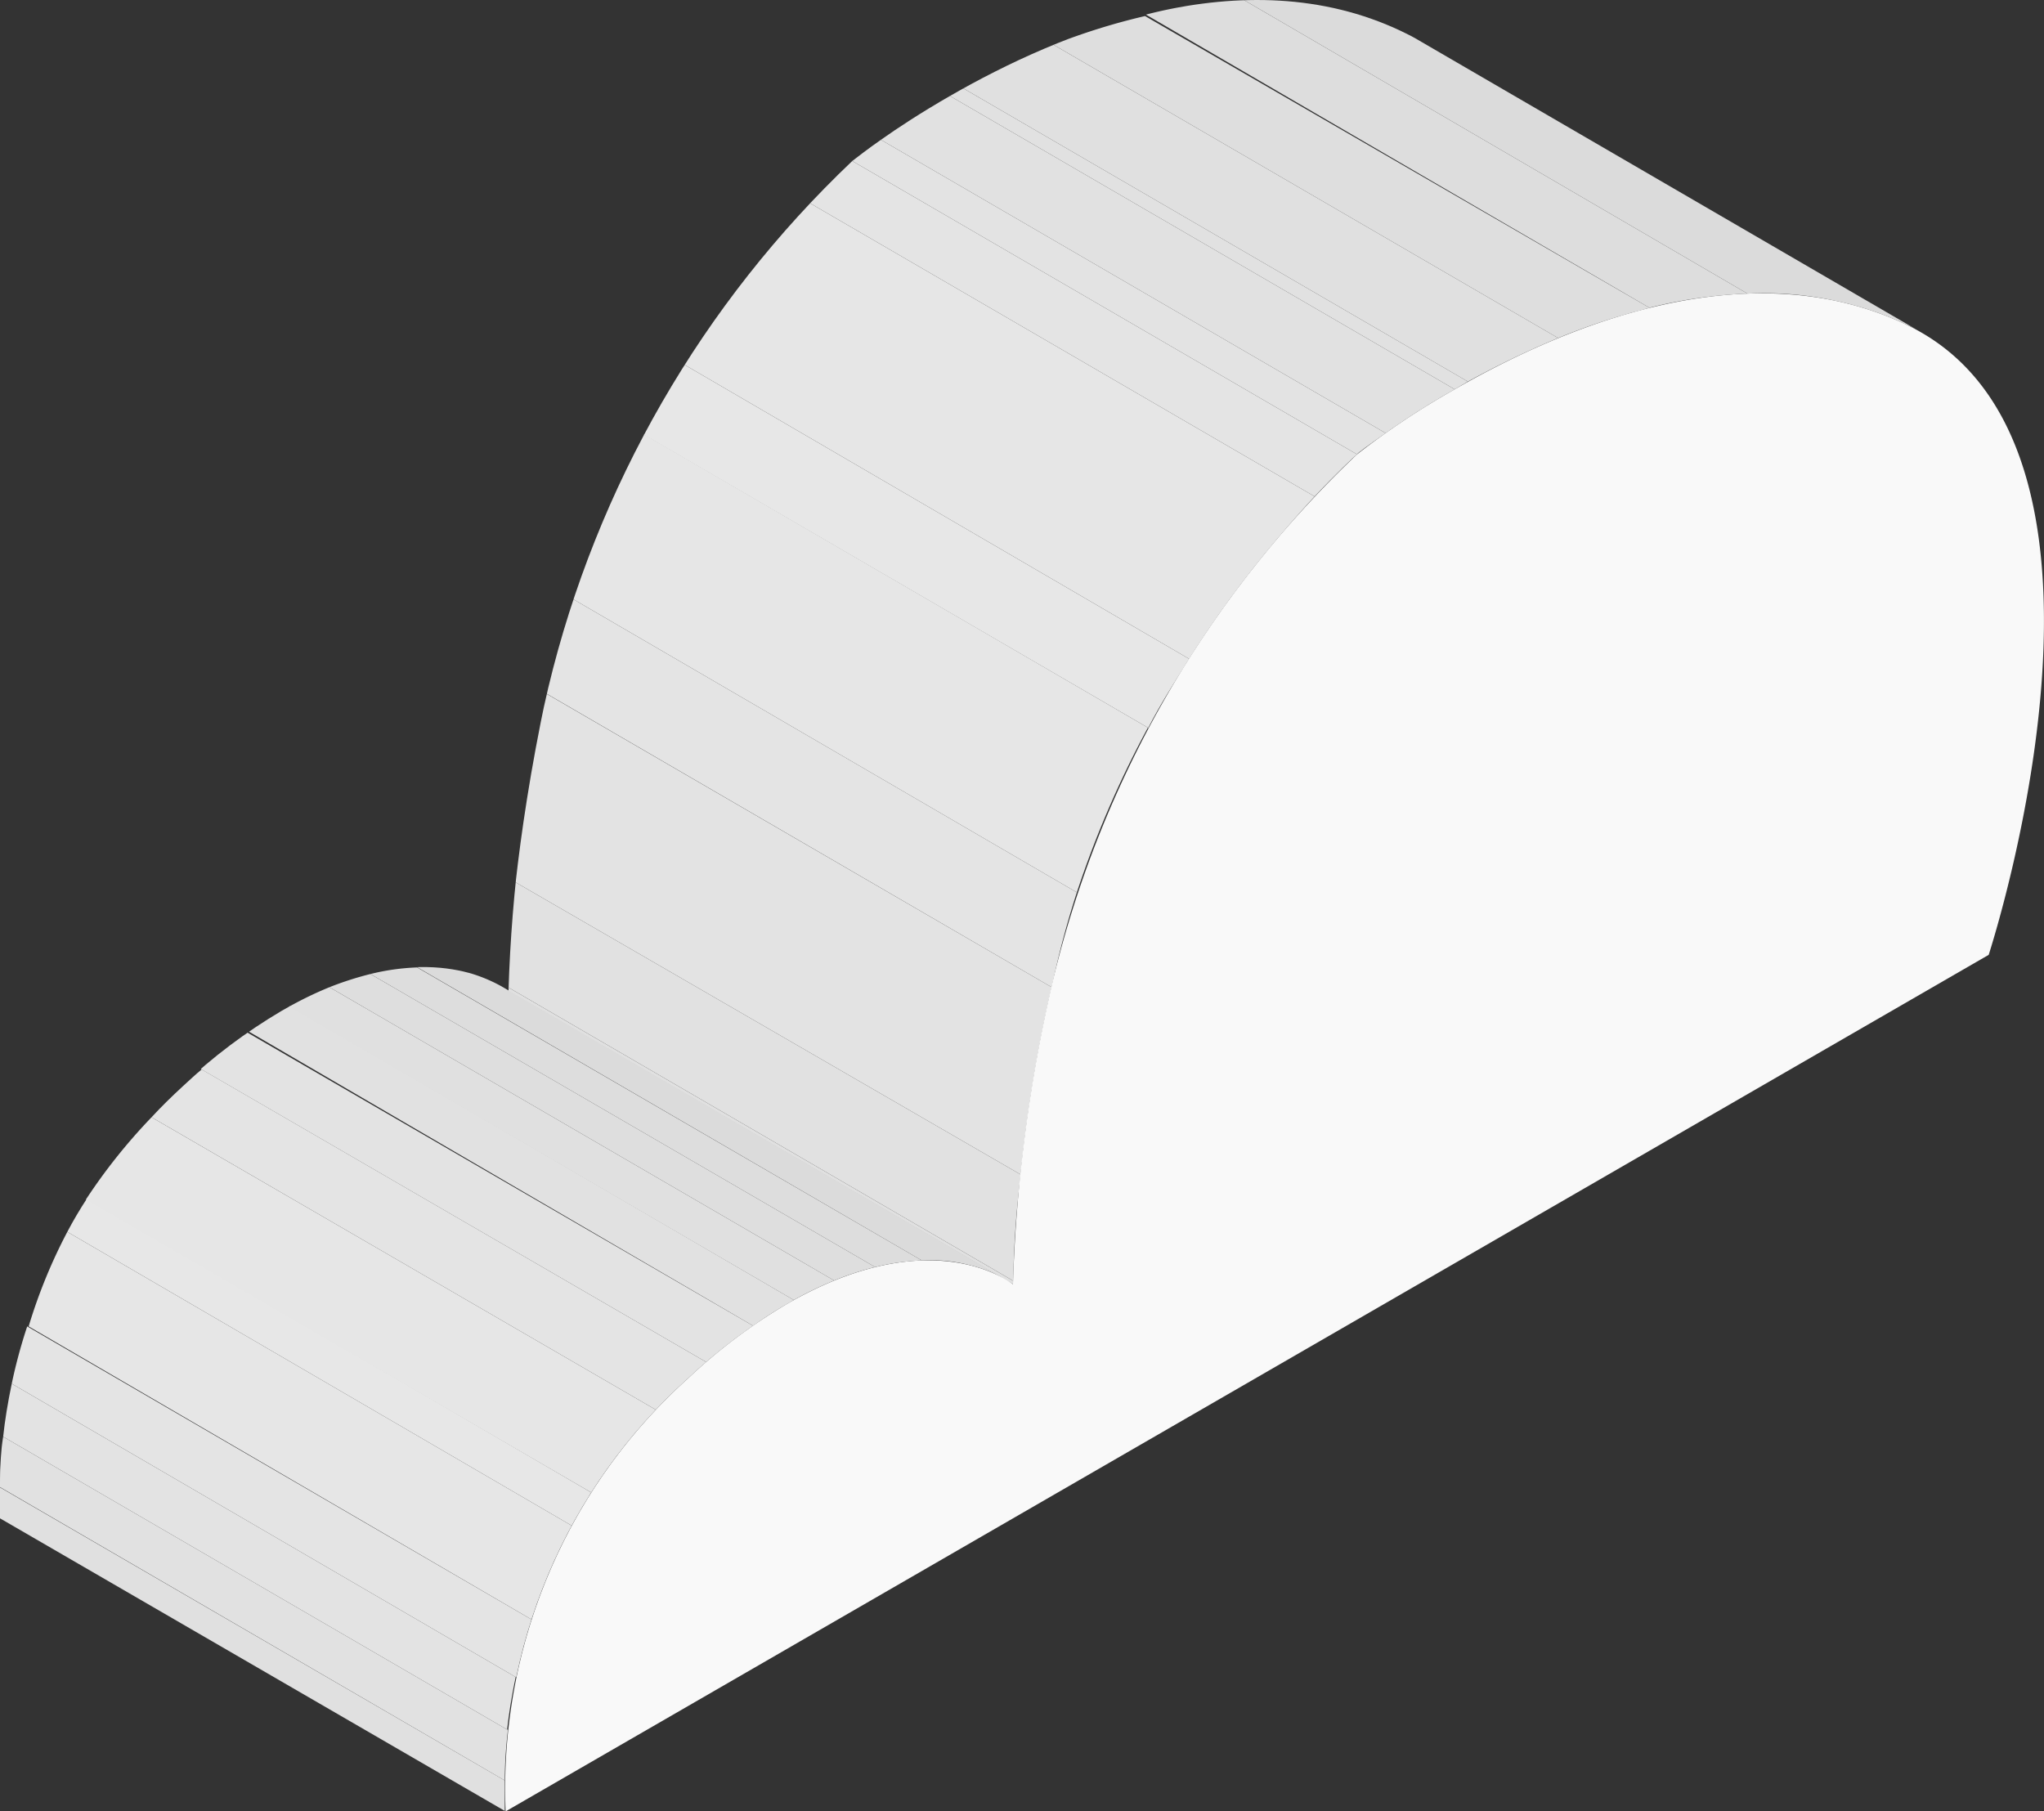 <svg xmlns="http://www.w3.org/2000/svg" xmlns:xlink="http://www.w3.org/1999/xlink" viewBox="0 0 71.35 63.23"><rect x="0" y="0" width="71.35" height="63.23" fill="#333333" stroke="none"/><defs><style>.cls-1{fill:none;}.cls-2{isolation:isolate;}.cls-3{clip-path:url(#clip-path);}.cls-4{fill:#e1e1e1;}.cls-5{fill:#e0e0e0;}.cls-6{fill:#dedede;}.cls-7{fill:#ddd;}.cls-8{fill:#dbdbdb;}.cls-9{clip-path:url(#clip-path-2);}.cls-10{fill:#e3e3e3;}.cls-11{clip-path:url(#clip-path-3);}.cls-12{fill:#e4e4e4;}.cls-13{fill:#e6e6e6;}.cls-14{fill:#e7e7e7;}.cls-15{fill:#f9f9f9;}.cls-16{clip-path:url(#clip-path-4);}</style><clipPath id="clip-path" transform="translate(0 0)"><path class="cls-1" d="M49.46,1.37,67.08,11.61a4.58,4.58,0,0,0-.54-.28C61,8.7,54.61,11.38,50.78,13.59L33.16,3.35C37,1.14,43.39-1.54,48.92,1.09,49.11,1.18,49.29,1.27,49.46,1.37Z"/></clipPath><clipPath id="clip-path-2" transform="translate(0 0)"><path class="cls-1" d="M47.37,15.86,29.75,5.62a27.36,27.36,0,0,1,3.41-2.27L50.78,13.59A27.36,27.36,0,0,0,47.37,15.86Z"/></clipPath><clipPath id="clip-path-3" transform="translate(0 0)"><path class="cls-1" d="M35.37,44.83,17.75,34.6A53.58,53.58,0,0,1,19.14,24,37.34,37.34,0,0,1,29.75,5.62L47.37,15.86A37.34,37.34,0,0,0,36.76,34.24,53.61,53.61,0,0,0,35.37,44.83Z"/></clipPath><clipPath id="clip-path-4" transform="translate(0 0)"><path class="cls-1" d="M17.47,34.41,35.09,44.65c-.82-.48-3.43-1.55-7.6.86A19.38,19.38,0,0,0,24,48.13a19.25,19.25,0,0,0-6.36,15.1L0,53a19.25,19.25,0,0,1,6.36-15.1,19.38,19.38,0,0,1,3.48-2.62C14,32.86,16.65,33.93,17.47,34.41Z"/></clipPath></defs><g id="レイヤー_2" data-name="レイヤー 2"><g id="レイヤー_1-2" data-name="レイヤー 1"><g class="cls-2"><g class="cls-2"><g class="cls-3"><g class="cls-2"><path class="cls-4" d="M50.78,13.59,33.16,3.35l.46-.27L51.24,13.32l-.46.27" transform="translate(0 0)"/><path class="cls-5" d="M51.24,13.32,33.62,3.08a32,32,0,0,1,3.15-1.52L54.39,11.8a32,32,0,0,0-3.15,1.52" transform="translate(0 0)"/><path class="cls-6" d="M54.39,11.8,36.77,1.56a22.62,22.62,0,0,1,3.2-1L57.59,10.75a22.62,22.62,0,0,0-3.2,1.05" transform="translate(0 0)"/><path class="cls-7" d="M57.59,10.75,40,.51A16.6,16.6,0,0,1,43.42,0L61,10.25a16.6,16.6,0,0,0-3.45.5" transform="translate(0 0)"/><path class="cls-8" d="M61,10.25,43.42,0a11.72,11.72,0,0,1,5.5,1.08c.19.09.37.18.54.28L67.08,11.61a4.58,4.58,0,0,0-.54-.28A11.74,11.74,0,0,0,61,10.25" transform="translate(0 0)"/></g></g></g><g class="cls-2"><g class="cls-9"><g class="cls-2"><path class="cls-10" d="M47.37,15.86,29.75,5.62s.38-.31,1-.74L48.37,15.12c-.62.43-1,.71-1,.74" transform="translate(0 0)"/><path class="cls-4" d="M48.37,15.12,30.75,4.88c.58-.41,1.4-.95,2.41-1.53L50.78,13.59c-1,.58-1.83,1.12-2.41,1.53" transform="translate(0 0)"/></g></g></g><g class="cls-2"><g class="cls-11"><g class="cls-2"><path class="cls-5" d="M35.37,44.83,17.75,34.6v-.13L35.37,44.71v.12" transform="translate(0 0)"/><path class="cls-4" d="M35.37,44.71,17.75,34.47A34.78,34.78,0,0,1,18,30.8L35.63,41a34.78,34.78,0,0,0-.26,3.67" transform="translate(0 0)"/><path class="cls-10" d="M35.63,41,18,30.8c.19-1.69.51-3.91,1.08-6.58L36.71,34.46c-.57,2.67-.89,4.89-1.08,6.58" transform="translate(0 0)"/><path class="cls-12" d="M36.71,34.46,19.09,24.22c0-.08,0-.15.05-.22A31.71,31.71,0,0,1,20,20.91L37.59,31.15a31.71,31.71,0,0,0-.83,3.09c0,.07,0,.14,0,.22" transform="translate(0 0)"/><path class="cls-13" d="M37.59,31.15,20,20.91a35.28,35.28,0,0,1,2.48-5.75L40.07,25.4a35.28,35.28,0,0,0-2.48,5.75" transform="translate(0 0)"/><path class="cls-14" d="M40.07,25.4,22.45,15.16c.47-.86,1-1.67,1.44-2.43L41.51,23c-.48.76-1,1.57-1.44,2.43" transform="translate(0 0)"/><path class="cls-13" d="M41.51,23,23.89,12.73a39.94,39.94,0,0,1,4.38-5.64L45.89,17.33A39.94,39.94,0,0,0,41.51,23" transform="translate(0 0)"/><path class="cls-12" d="M45.89,17.33,28.27,7.09c.82-.87,1.37-1.38,1.48-1.47L47.37,15.86c-.11.09-.66.6-1.48,1.47" transform="translate(0 0)"/></g></g></g><path class="cls-15" d="M50.78,13.59C54.61,11.38,61,8.7,66.54,11.33c8.54,4.05,3.16,21.11,2.88,22L17.65,63.23A19.25,19.25,0,0,1,24,48.13a19.38,19.38,0,0,1,3.48-2.62c5-2.88,7.73-.79,7.88-.68a53.61,53.61,0,0,1,1.39-10.59A37.34,37.34,0,0,1,47.37,15.86,27.36,27.36,0,0,1,50.78,13.59Z" transform="translate(0 0)"/><g class="cls-2"><g class="cls-16"><g class="cls-2"><path class="cls-5" d="M17.65,63.23,0,53c0-.09,0-.47,0-1.08L17.62,62.15c0,.61,0,1,0,1.08" transform="translate(0 0)"/><path class="cls-4" d="M17.62,62.15,0,51.91c0-.46,0-1.06.11-1.76L17.73,60.39a15.82,15.82,0,0,0-.11,1.76" transform="translate(0 0)"/><path class="cls-10" d="M17.73,60.39.11,50.15c.06-.56.16-1.18.3-1.85L18,58.54c-.14.67-.24,1.29-.3,1.85" transform="translate(0 0)"/><path class="cls-12" d="M18,58.54.41,48.3a18.26,18.26,0,0,1,.54-2L18.57,56.54a18.26,18.26,0,0,0-.54,2" transform="translate(0 0)"/><path class="cls-13" d="M18.57,56.54,1,46.3A18.6,18.6,0,0,1,2.35,43L20,53.28a18.6,18.6,0,0,0-1.4,3.26" transform="translate(0 0)"/><path class="cls-14" d="M20,53.28,2.35,43q.31-.59.69-1.17L20.66,52.11q-.37.59-.69,1.17" transform="translate(0 0)"/><path class="cls-13" d="M20.66,52.11,3,41.87A19.87,19.87,0,0,1,5.29,39L22.91,49.22a19.87,19.87,0,0,0-2.25,2.89" transform="translate(0 0)"/><path class="cls-12" d="M22.91,49.22,5.29,39c.34-.37.71-.73,1.1-1.09.22-.2.43-.4.65-.58L24.66,47.55c-.22.18-.43.38-.65.58-.39.36-.76.72-1.1,1.09" transform="translate(0 0)"/><path class="cls-10" d="M24.66,47.55,7,37.31c.56-.48,1.1-.9,1.63-1.27L26.29,46.28a18.66,18.66,0,0,0-1.63,1.27" transform="translate(0 0)"/><path class="cls-4" d="M26.29,46.28,8.67,36a14.08,14.08,0,0,1,1.2-.77l.22-.13L27.71,45.38l-.22.13a14.08,14.08,0,0,0-1.2.77" transform="translate(0 0)"/><path class="cls-5" d="M27.71,45.38,10.09,35.14a12.82,12.82,0,0,1,1.41-.68L29.12,44.7a12.82,12.82,0,0,0-1.41.68" transform="translate(0 0)"/><path class="cls-6" d="M29.12,44.7,11.5,34.46A11.3,11.3,0,0,1,12.93,34L30.55,44.23a9.9,9.9,0,0,0-1.43.47" transform="translate(0 0)"/><path class="cls-7" d="M30.55,44.23,12.93,34a7.87,7.87,0,0,1,1.63-.23L32.18,44a7.87,7.87,0,0,0-1.63.23" transform="translate(0 0)"/><path class="cls-8" d="M32.18,44,14.56,33.76a5.42,5.42,0,0,1,2.91.65L35.09,44.65A5.42,5.42,0,0,0,32.18,44" transform="translate(0 0)"/></g></g></g></g></g></g></svg>